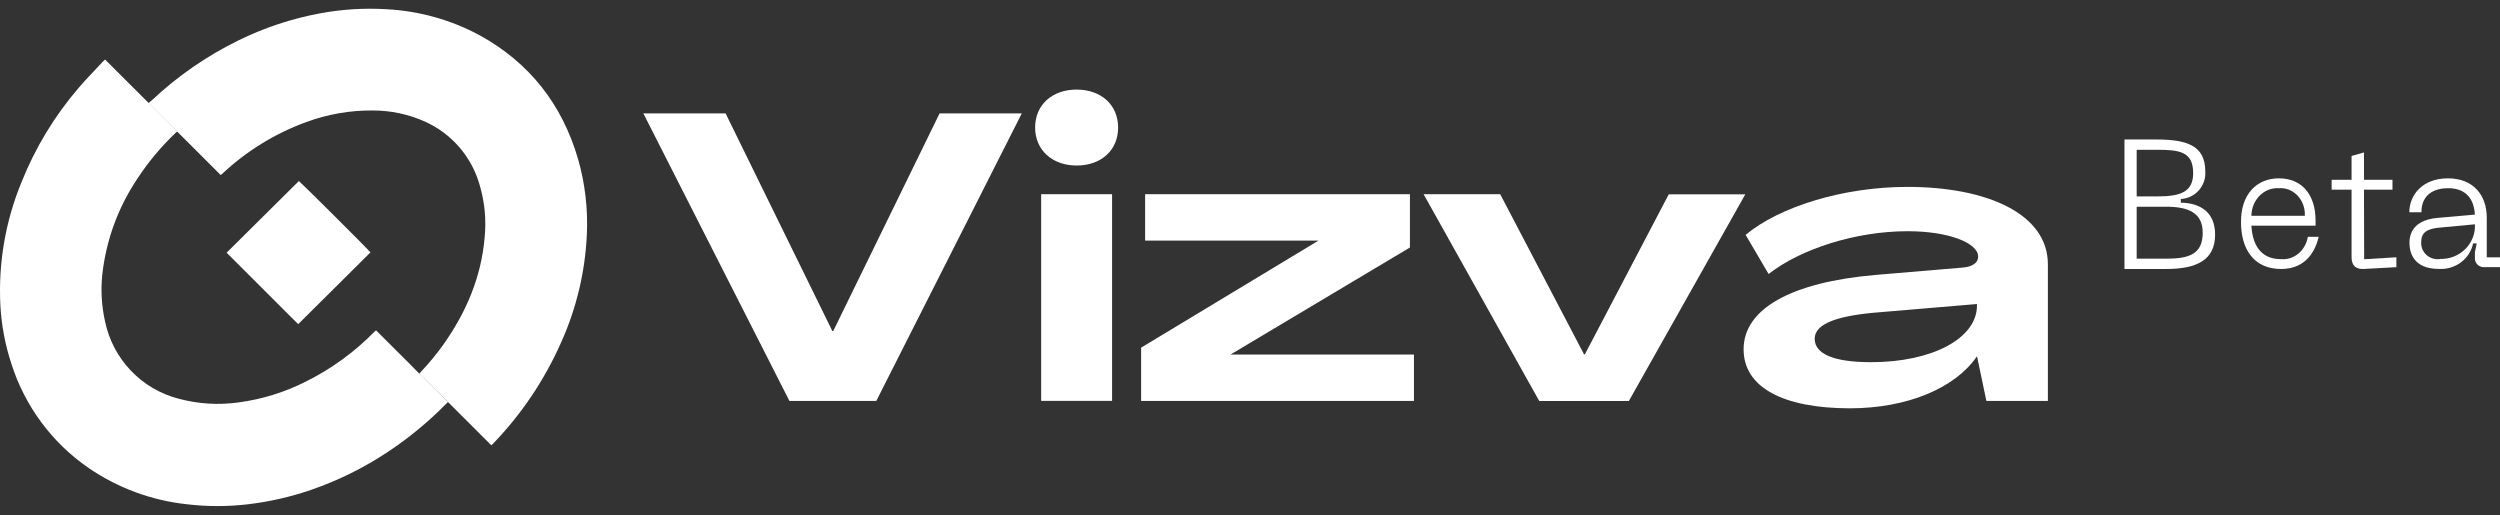 <svg width="233" height="48" viewBox="0 0 233 48" fill="none" xmlns="http://www.w3.org/2000/svg">
<rect x="0" y="0" width="233" height="48" fill="#333333" stroke="none"/>
<path d="M34.525 23.523L27.79 30.213L21.121 23.551L27.855 16.872C27.972 16.937 34.041 22.963 34.525 23.523Z" fill="white"/>
<path d="M39.106 34.853L41.759 37.467L41.529 37.687C39.904 39.333 38.114 40.809 36.188 42.089C33.961 43.576 31.552 44.772 29.021 45.645C27.099 46.31 25.11 46.764 23.09 47.001C21.219 47.221 19.329 47.221 17.457 47.001C14.151 46.653 10.984 45.485 8.241 43.602C4.846 41.262 2.322 37.858 1.068 33.924C0.489 32.174 0.143 30.355 0.038 28.514C-0.172 24.582 0.495 20.653 1.991 17.013C3.275 13.785 5.087 10.794 7.352 8.163C8.059 7.334 8.832 6.564 9.573 5.756C9.638 5.687 9.71 5.628 9.793 5.549L16.517 12.256C16.438 12.325 16.373 12.377 16.311 12.435C15 13.687 13.835 15.085 12.838 16.6C11.033 19.27 9.901 22.338 9.539 25.542C9.38 27.011 9.464 28.496 9.786 29.938C10.141 31.665 10.973 33.257 12.187 34.534C13.4 35.811 14.947 36.721 16.651 37.16C18.474 37.651 20.377 37.767 22.246 37.504C24.442 37.211 26.573 36.547 28.548 35.541C30.891 34.371 33.025 32.821 34.863 30.952C34.918 30.897 34.977 30.849 35.045 30.784L37.414 33.147C37.963 33.683 38.516 34.251 39.106 34.853Z" fill="white"/>
<path d="M54.695 21.841C54.54 25.324 53.725 28.745 52.292 31.922C50.752 35.403 48.615 38.585 45.977 41.325L45.791 41.501L41.748 37.463L39.071 34.835C39.12 34.766 39.175 34.702 39.236 34.643C39.992 33.847 40.691 32.999 41.329 32.105C43.444 29.112 44.848 25.841 45.167 22.154C45.334 20.505 45.178 18.839 44.707 17.25C44.34 15.947 43.692 14.741 42.808 13.718C41.924 12.694 40.826 11.878 39.593 11.327C38.064 10.644 36.409 10.292 34.736 10.296C32.617 10.278 30.513 10.647 28.526 11.383C25.624 12.442 22.967 14.08 20.714 16.198C20.669 16.235 20.618 16.27 20.563 16.308L16.53 12.28L13.832 9.608C13.928 9.518 14.052 9.439 14.134 9.364C16.526 7.111 19.242 5.229 22.19 3.781C24.593 2.597 27.146 1.747 29.779 1.254C31.841 0.864 33.943 0.732 36.036 0.861C39.075 1.019 42.041 1.851 44.721 3.297C49.368 5.862 52.392 9.738 53.878 14.829C54.529 17.106 54.804 19.475 54.695 21.841Z" fill="white"/>
<path d="M59.961 10.571H67.626L77.58 30.863H77.652L87.568 10.571H95.229L81.671 37.367H73.574L59.961 10.571Z" fill="white"/>
<path d="M96.473 11.888C96.473 9.78 98.052 8.349 100.341 8.349C102.63 8.349 104.209 9.78 104.209 11.888C104.209 13.996 102.634 15.427 100.341 15.427C98.048 15.427 96.473 13.959 96.473 11.888ZM97.036 18.1H103.646V37.36H97.036V18.1Z" fill="white"/>
<path d="M106.352 32.401L122.879 22.426H106.726V18.1H131.405V23.066L114.689 33.04H131.779V37.367H106.352V32.401Z" fill="white"/>
<path d="M132.68 18.1H139.819L147.628 33.016H147.714L155.526 18.113H162.662L151.809 37.374H143.458L132.68 18.1Z" fill="white"/>
<path d="M162.504 32.552C162.504 28.768 166.966 26.302 174.789 25.625L182.937 24.937C183.84 24.861 184.365 24.486 184.365 23.922C184.365 22.643 181.619 21.549 177.792 21.549C172.945 21.549 167.8 23.207 164.835 25.539L162.693 21.89C165.847 19.255 171.82 17.419 177.754 17.419C185.23 17.419 190.863 19.94 190.863 24.641V37.367H185.131L184.266 33.24H184.228C182.237 36.139 177.806 38.055 172.396 38.055C166.149 38.044 162.504 36.087 162.504 32.552ZM184.252 28.486V28.335L175.327 29.088C171.308 29.388 169.129 30.141 169.129 31.572C169.129 33.002 170.934 33.756 174.387 33.756C180.085 33.756 184.252 31.534 184.252 28.486Z" fill="white"/>
<path d="M198 25.069V13H200.974C203.822 13 205.531 13.571 205.531 15.962C205.555 16.282 205.515 16.604 205.413 16.909C205.31 17.213 205.148 17.494 204.936 17.735C204.723 17.976 204.465 18.172 204.176 18.311C203.887 18.451 203.573 18.531 203.252 18.547V18.889C205.098 18.923 206.448 19.796 206.448 21.868C206.448 24.23 204.739 25.069 201.891 25.069H198ZM199.139 18.307H200.985C203.121 18.307 204.403 17.965 204.403 16.133C204.403 14.113 203.104 13.959 200.985 13.959H199.139V18.307ZM199.139 24.11H201.874C204.01 24.11 205.292 23.699 205.292 21.697C205.292 19.848 203.993 19.266 201.874 19.266H199.139V24.11Z" fill="white"/>
<path d="M212.396 16.621C214.475 16.621 215.811 18.064 215.811 20.574V21.034H209.83C209.921 22.674 210.605 24.15 212.563 24.15C213.149 24.208 213.734 24.026 214.203 23.641C214.671 23.255 214.989 22.693 215.093 22.067H216.105C215.801 23.346 214.951 25.069 212.598 25.069C209.957 25.069 208.864 23.084 208.864 20.738C208.828 18.113 210.316 16.621 212.396 16.621ZM214.809 20.115C214.827 19.769 214.777 19.422 214.662 19.099C214.546 18.775 214.369 18.482 214.14 18.239C213.912 17.995 213.638 17.807 213.338 17.686C213.037 17.566 212.716 17.515 212.396 17.539C212.069 17.517 211.741 17.567 211.433 17.686C211.124 17.805 210.841 17.991 210.601 18.232C210.361 18.473 210.169 18.764 210.036 19.087C209.904 19.411 209.834 19.761 209.83 20.115H214.809Z" fill="white"/>
<path d="M220.34 24.16L223.343 23.979V24.9L220.323 25.065C219.542 25.114 219.166 24.736 219.166 23.968V17.678H217.309V16.757H219.166V14.536L220.323 14.207V16.757H222.979V17.678H220.323L220.34 24.16Z" fill="white"/>
<path d="M227.181 20.309L230.662 19.998C230.56 18.358 229.665 17.539 228.161 17.539C226.911 17.539 225.677 18.085 225.677 19.785H224.551C224.551 18.178 225.767 16.621 228.15 16.621C230.532 16.621 231.766 18.211 231.766 20.276V23.981H232.999V24.899H231.591C231.466 24.912 231.339 24.898 231.22 24.857C231.101 24.816 230.994 24.75 230.904 24.664C230.815 24.577 230.747 24.473 230.705 24.357C230.663 24.242 230.648 24.119 230.662 23.998V23.506L230.831 22.686H230.493C230.346 23.39 229.942 24.018 229.355 24.455C228.768 24.892 228.038 25.108 227.299 25.063C224.9 25.063 224.562 23.489 224.562 22.637C224.562 21.375 225.339 20.473 227.181 20.309ZM227.401 24.134C227.839 24.148 228.275 24.074 228.682 23.916C229.089 23.758 229.457 23.52 229.764 23.216C230.07 22.912 230.309 22.55 230.463 22.152C230.618 21.754 230.685 21.329 230.662 20.905L227.35 21.216C226.224 21.315 225.66 21.659 225.66 22.528C225.639 22.752 225.669 22.977 225.75 23.188C225.831 23.399 225.96 23.589 226.128 23.745C226.295 23.9 226.496 24.017 226.717 24.086C226.937 24.156 227.171 24.176 227.401 24.145V24.134Z" fill="white"/>
</svg>
